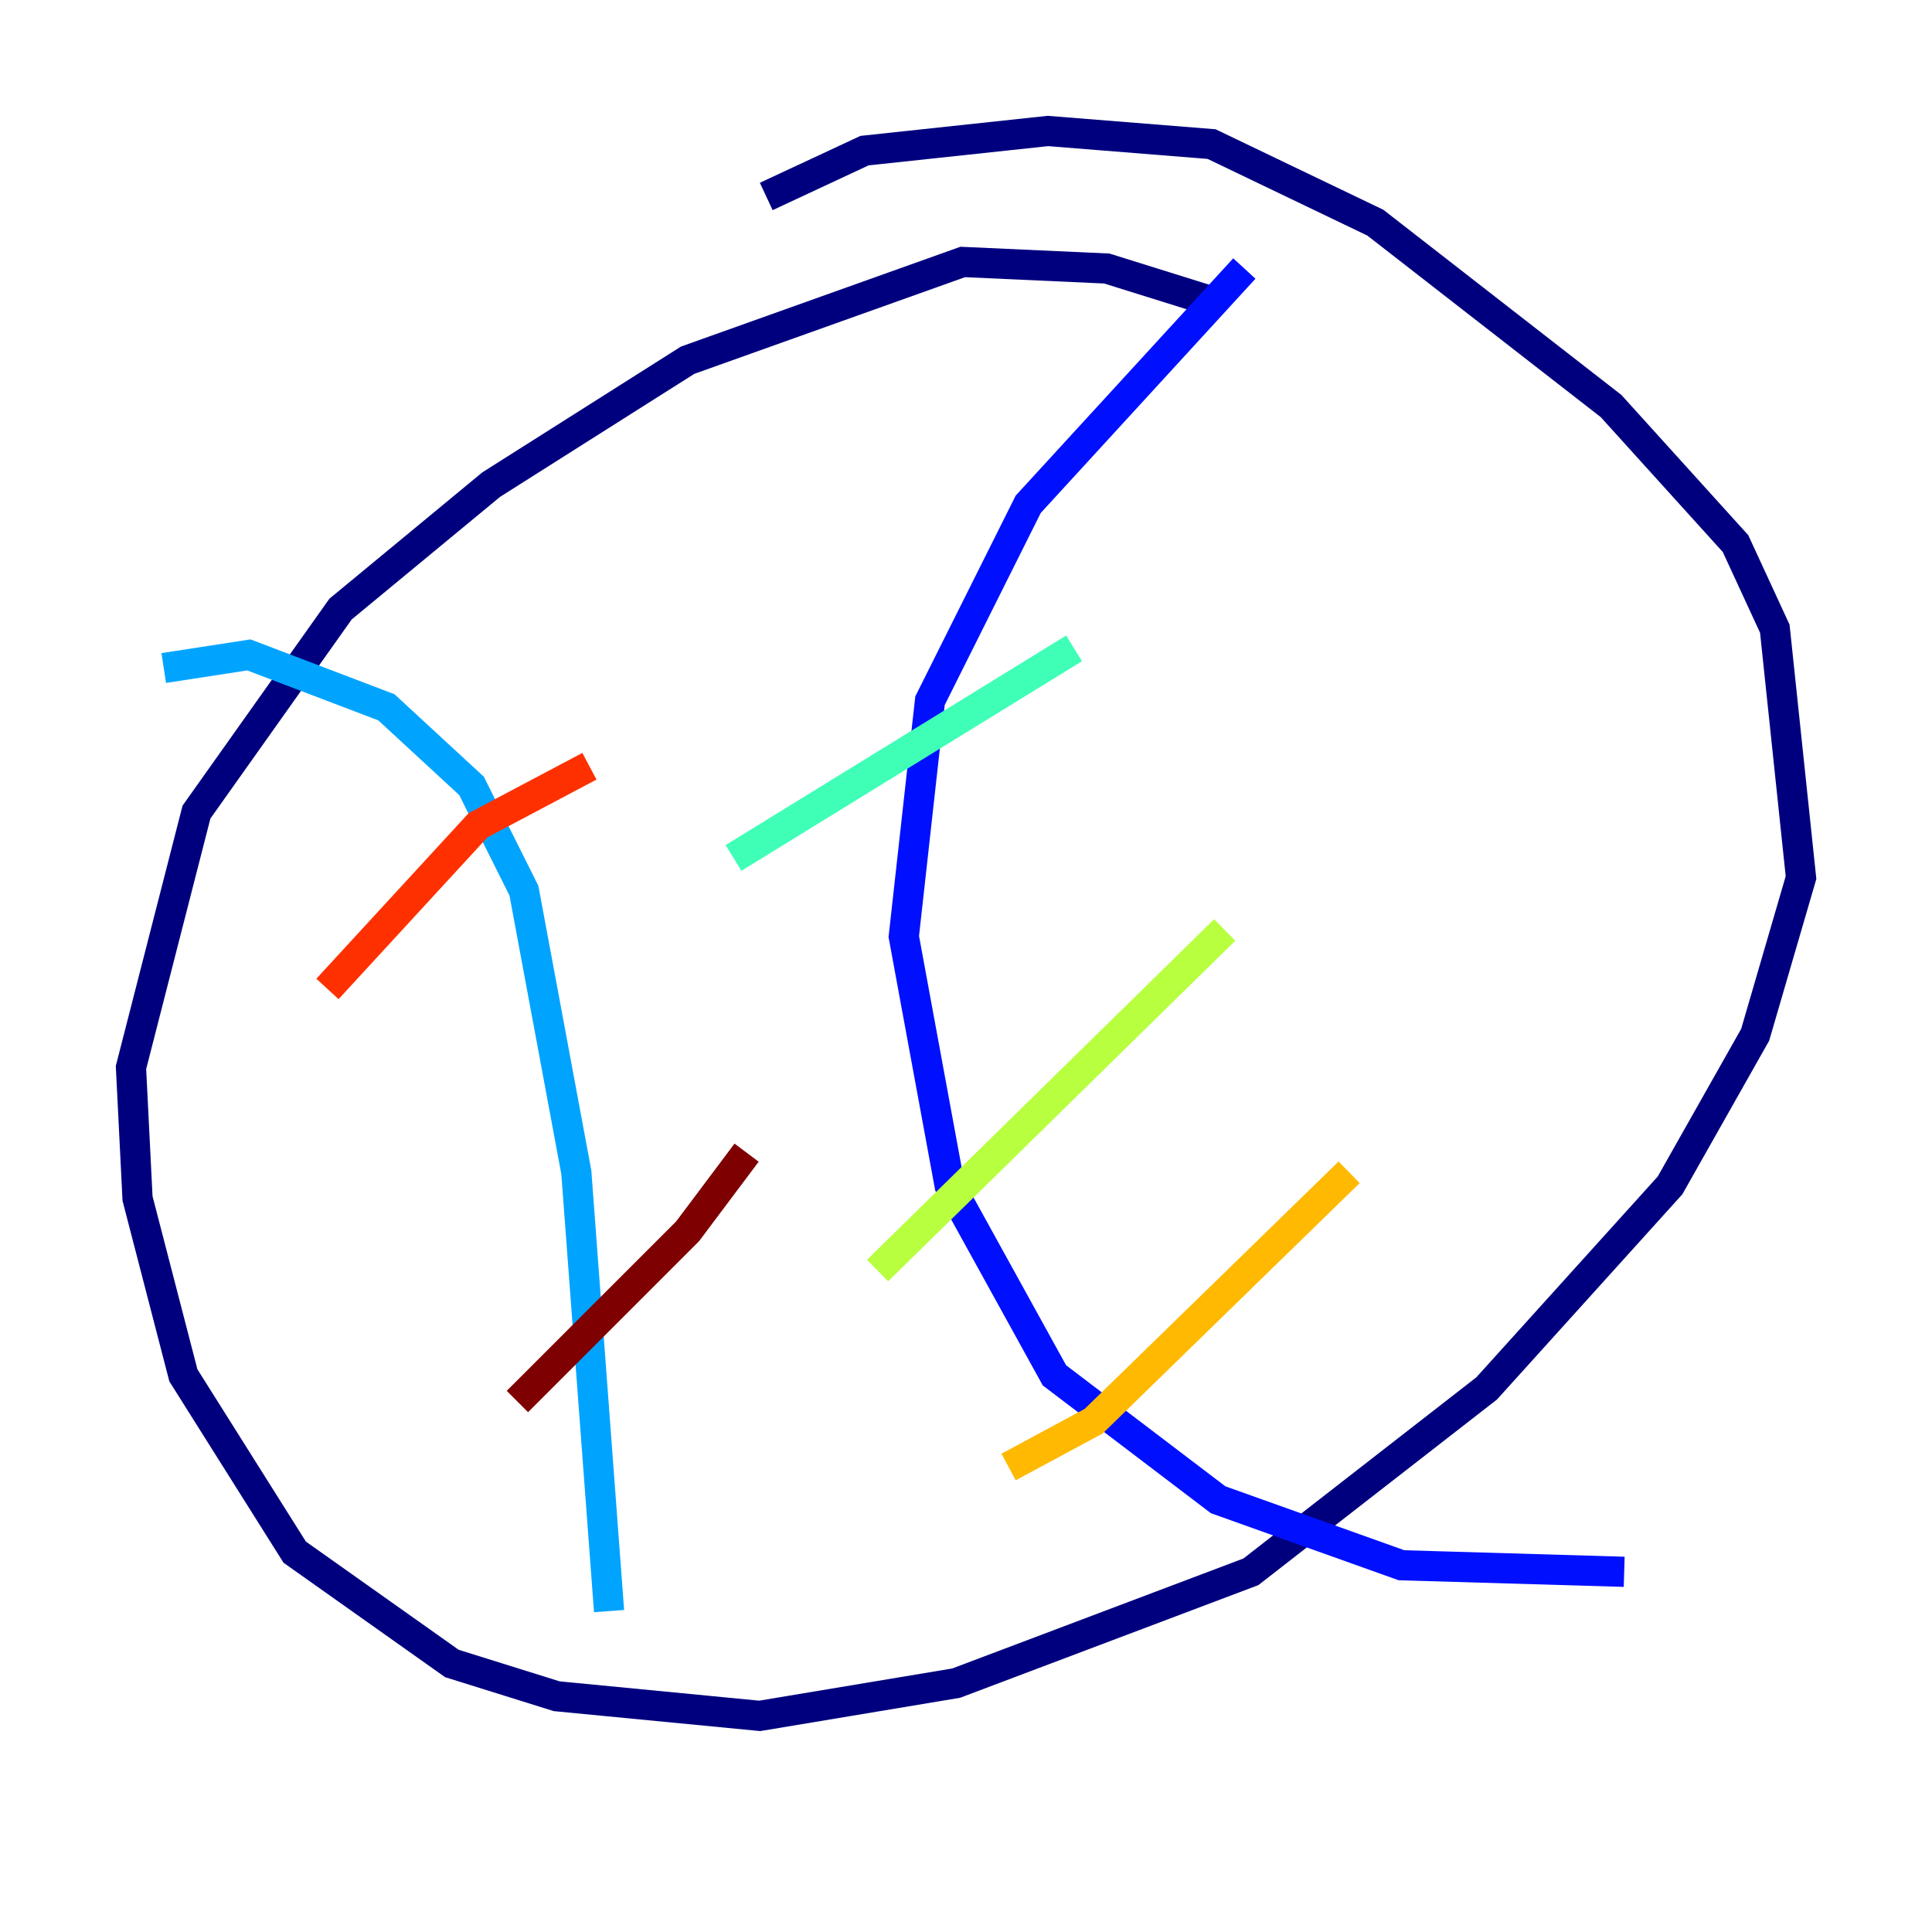 <?xml version="1.0" encoding="utf-8" ?>
<svg baseProfile="tiny" height="128" version="1.2" viewBox="0,0,128,128" width="128" xmlns="http://www.w3.org/2000/svg" xmlns:ev="http://www.w3.org/2001/xml-events" xmlns:xlink="http://www.w3.org/1999/xlink"><defs /><polyline fill="none" points="80.271,19.959 73.329,17.79 63.783,17.356 45.559,23.864 32.542,32.108 22.563,40.352 13.017,53.803 8.678,70.725 9.112,79.403 12.149,91.119 19.525,102.834 29.939,110.21 36.881,112.38 50.332,113.681 63.349,111.512 82.875,104.136 98.495,91.986 110.644,78.536 116.285,68.556 119.322,58.142 117.586,41.654 114.983,36.014 106.739,26.902 91.119,14.752 80.271,9.546 69.424,8.678 57.275,9.98 50.766,13.017" stroke="#00007f" stroke-width="2" /><polyline fill="none" points="82.441,17.79 68.122,33.41 61.614,46.427 59.878,62.047 62.915,78.536 69.858,91.119 80.705,99.363 92.854,103.702 107.607,104.136" stroke="#0010ff" stroke-width="2" /><polyline fill="none" points="10.848,44.258 16.488,43.39 25.6,46.861 31.241,52.068 34.712,59.01 38.183,77.668 40.352,106.739" stroke="#00a4ff" stroke-width="2" /><polyline fill="none" points="48.597,56.841 71.159,42.956" stroke="#3fffb7" stroke-width="2" /><polyline fill="none" points="58.142,84.176 81.139,61.614" stroke="#b7ff3f" stroke-width="2" /><polyline fill="none" points="66.82,97.193 72.461,94.156 89.383,77.668" stroke="#ffb900" stroke-width="2" /><polyline fill="none" points="21.695,65.519 31.675,54.671 39.051,50.766" stroke="#ff3000" stroke-width="2" /><polyline fill="none" points="34.278,92.854 45.559,81.573 49.464,76.366" stroke="#7f0000" stroke-width="2" /></svg>